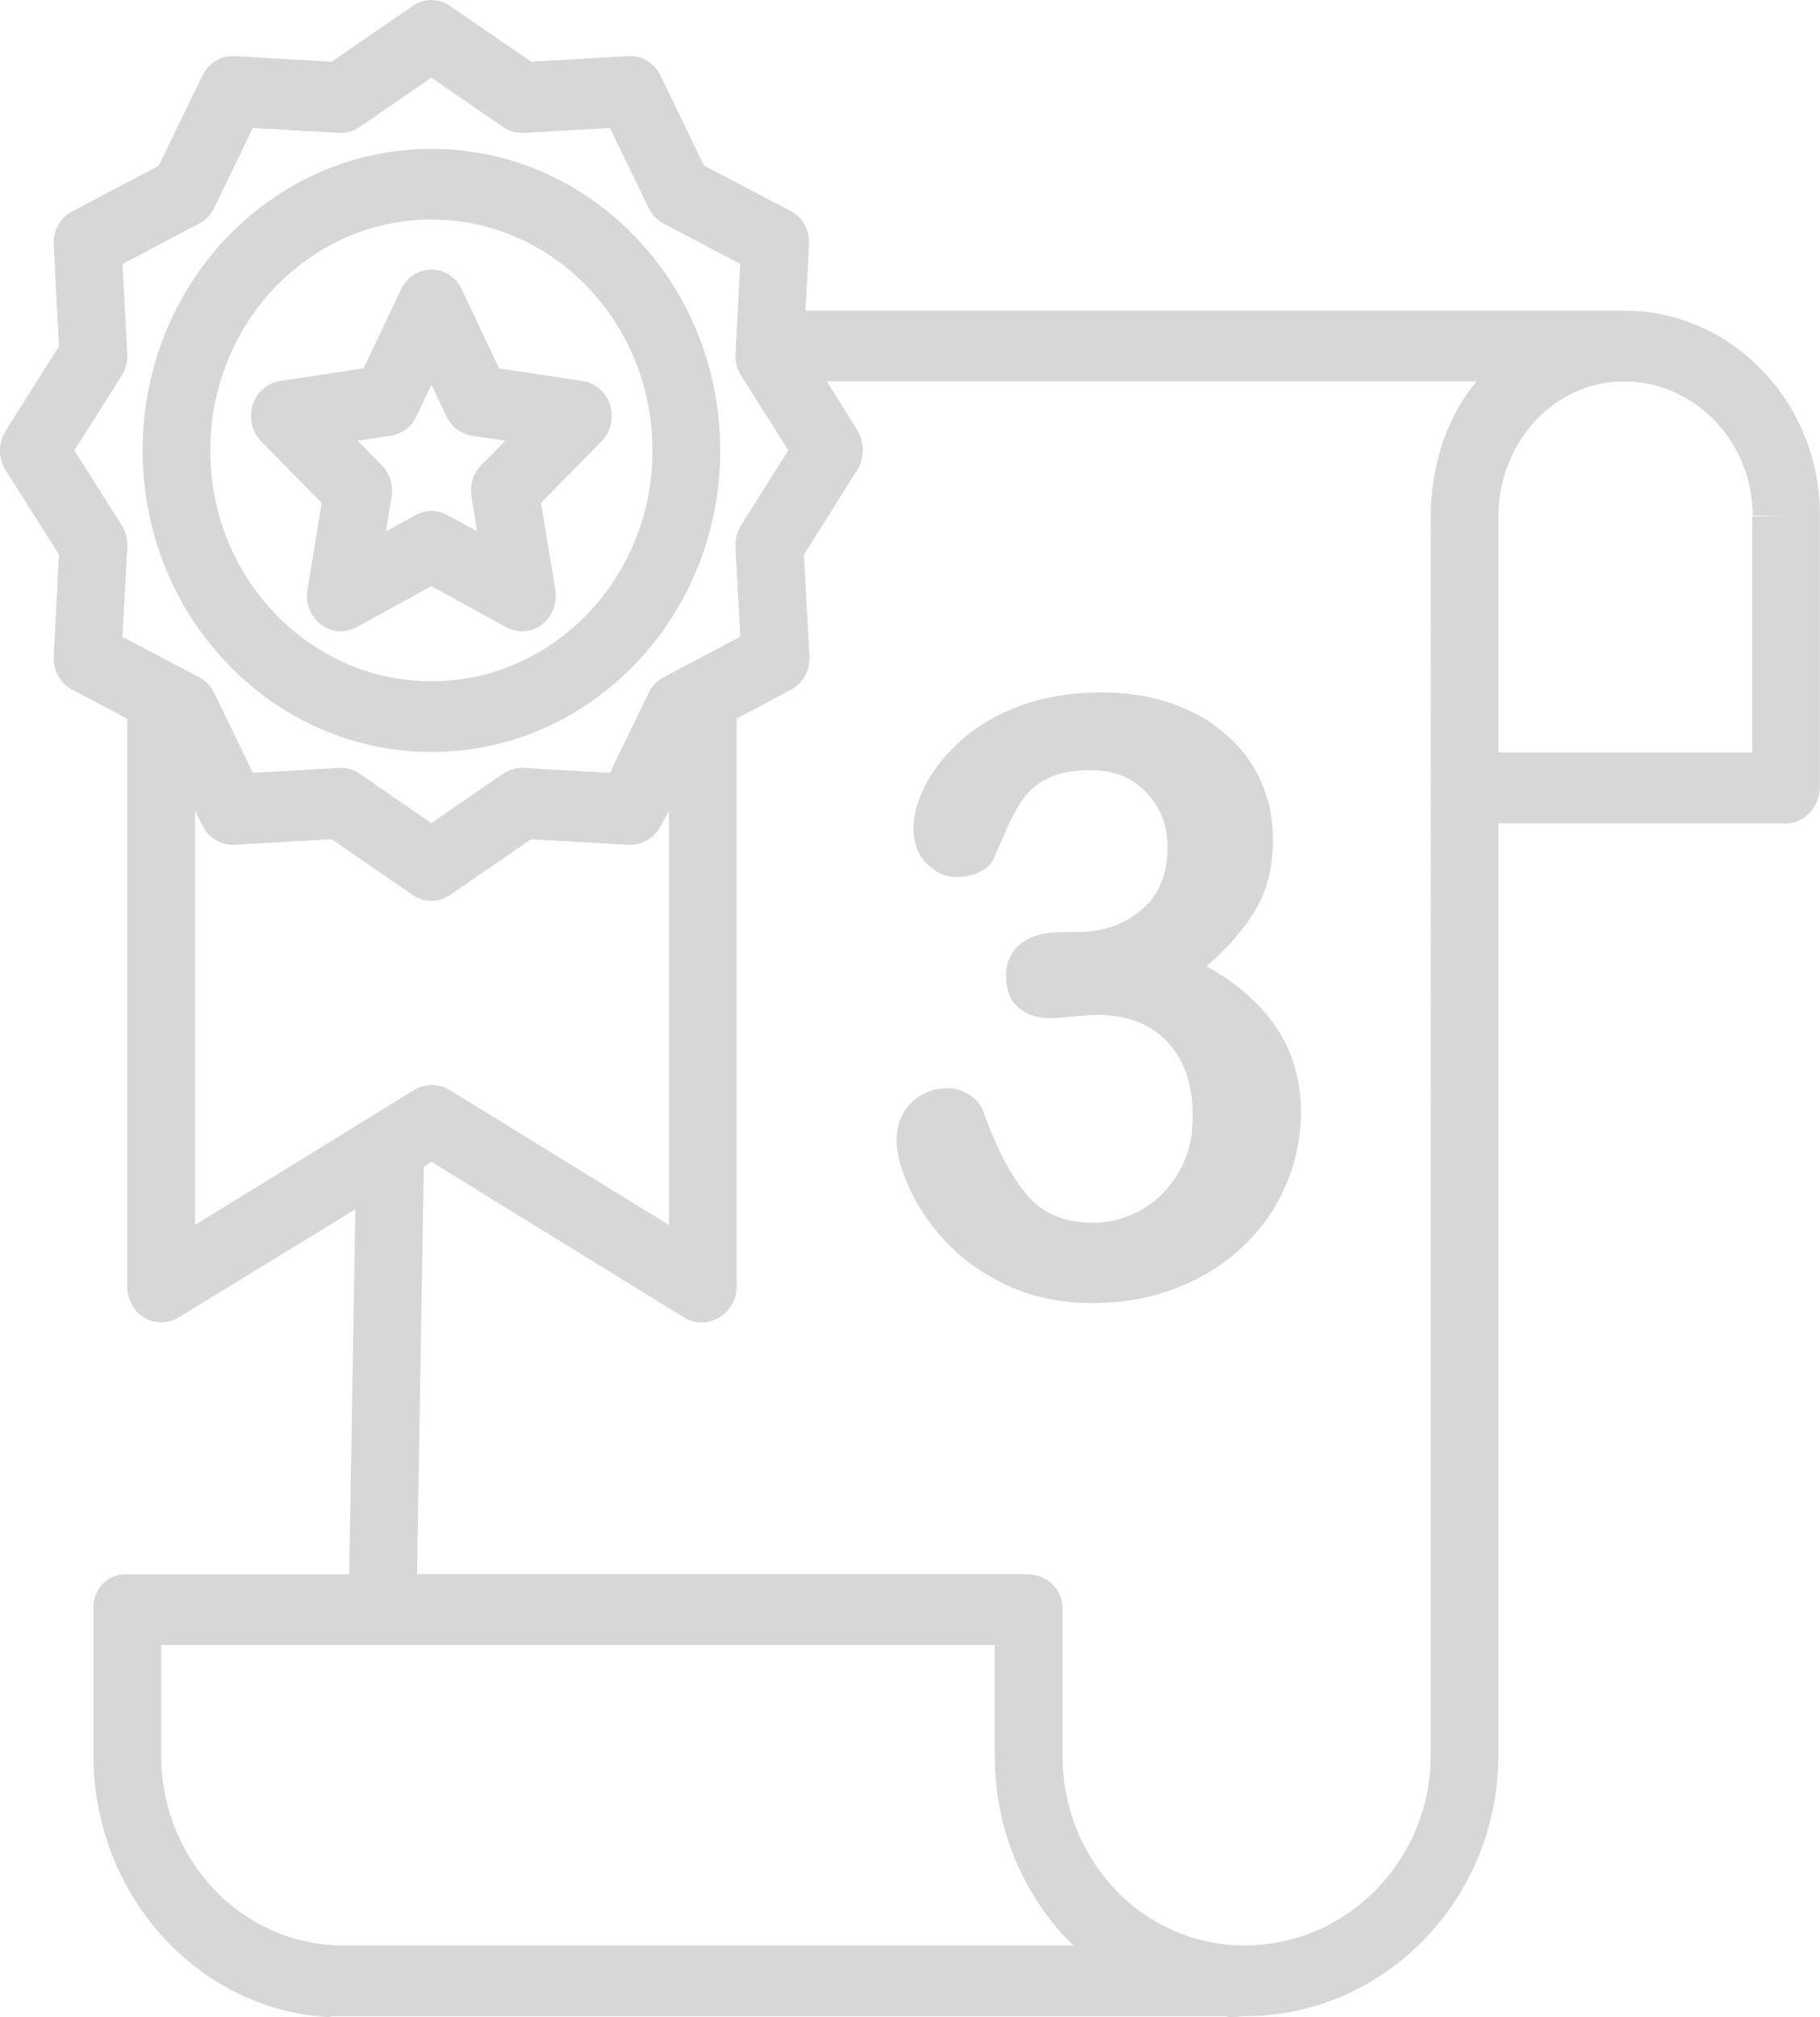 <?xml version="1.0" encoding="utf-8"?>
<!-- Generator: Adobe Illustrator 14.0.0, SVG Export Plug-In . SVG Version: 6.00 Build 43363)  -->
<!DOCTYPE svg PUBLIC "-//W3C//DTD SVG 1.1//EN" "http://www.w3.org/Graphics/SVG/1.1/DTD/svg11.dtd">
<svg version="1.1" id="Layer_1" xmlns="http://www.w3.org/2000/svg" xmlns:xlink="http://www.w3.org/1999/xlink" x="0px" y="0px"
	 width="37.001px" height="41px" viewBox="-69.64 607.945 37.001 41" enable-background="new -69.64 607.945 37.001 41"
	 xml:space="preserve">
<path fill="#D7D7D7" d="M-33.803,615.486c-0.741-0.782-1.748-1.224-2.801-1.226h-16.66l0.072-1.354
	c0.016-0.282-0.133-0.547-0.376-0.673l-1.759-0.923l-0.887-1.832c-0.123-0.255-0.381-0.409-0.653-0.393l-1.976,0.114l-1.648-1.134
	c-0.23-0.159-0.528-0.159-0.758,0l-1.648,1.135l-1.977-0.114c-0.272-0.015-0.527,0.139-0.65,0.394l-0.89,1.835l-1.757,0.926
	c-0.245,0.129-0.394,0.396-0.377,0.682l0.107,2.062l-1.087,1.721c-0.15,0.24-0.15,0.551,0,0.792l1.087,1.721l-0.107,2.062
	c-0.017,0.285,0.13,0.552,0.375,0.681l1.121,0.592v11.552c0.001,0.258,0.134,0.497,0.351,0.624c0.215,0.128,0.479,0.125,0.691-0.006
	l3.594-2.199l-0.125,7.421h-4.534c-0.176-0.007-0.348,0.063-0.474,0.19c-0.127,0.13-0.194,0.307-0.191,0.492v2.995
	c0,2.859,2.151,5.198,4.818,5.324v-0.021h18.238v0.018c0.171,0.007,0.241-0.018,0.343-0.018h0.014c2.817,0,5.149-2.361,5.149-5.304
	v-18.943h5.858c0.381,0,0.68-0.354,0.68-0.75v-5.494C-32.634,617.327-33.055,616.266-33.803,615.486z M-67.164,618.624l-0.964-1.524
	l0.964-1.523c0.08-0.129,0.121-0.282,0.112-0.436l-0.097-1.83l1.558-0.822c0.131-0.069,0.238-0.18,0.305-0.317l0.786-1.626
	l1.753,0.1c0.147,0.008,0.293-0.032,0.416-0.118l1.461-1.004l1.46,1.004c0.123,0.086,0.27,0.126,0.417,0.118l1.753-0.1l0.787,1.626
	c0.066,0.137,0.172,0.248,0.304,0.317l1.558,0.821l-0.096,1.83c-0.009,0.154,0.031,0.307,0.112,0.436l0.962,1.523l-0.962,1.524
	c-0.081,0.129-0.121,0.282-0.112,0.435l0.096,1.83l-1.558,0.822c-0.132,0.069-0.237,0.181-0.304,0.318l-0.787,1.626l-1.753-0.101
	c-0.147-0.009-0.294,0.033-0.417,0.117l-1.46,1.005l-1.461-1.005c-0.111-0.077-0.242-0.118-0.377-0.118
	c-0.013,0-0.025,0-0.039,0.001l-1.752,0.101l-0.787-1.626c-0.066-0.137-0.174-0.249-0.305-0.317l-1.558-0.822l0.097-1.83
	C-67.042,618.906-67.083,618.753-67.164,618.624z M-65.674,624.422l0.147,0.3c0.124,0.255,0.379,0.409,0.653,0.394l1.977-0.113
	l1.648,1.134c0.229,0.159,0.527,0.159,0.758,0l1.648-1.134l1.976,0.113c0.278,0.016,0.537-0.138,0.668-0.394l0.159-0.3v8.422
	l-4.465-2.747c-0.219-0.133-0.489-0.133-0.711,0l-4.459,2.747V624.422z M-62.647,647.487h-0.004
	c-0.985,0.004-1.931-0.401-2.625-1.128c-0.698-0.725-1.089-1.711-1.087-2.739v-2.241h16.947v2.231
	c-0.012,1.469,0.569,2.873,1.595,3.877H-62.647z M-40.553,643.62c0,2.148-1.716,3.867-3.774,3.867h-0.013
	c-0.982,0.004-1.928-0.404-2.623-1.132s-1.081-1.717-1.076-2.743v-2.986c0-0.396-0.339-0.683-0.719-0.683h-12.404l0.138-8.279
	l0.155-0.105l5.138,3.167c0.107,0.065,0.228,0.099,0.351,0.099c0.124,0,0.247-0.033,0.356-0.096
	c0.219-0.127,0.355-0.364,0.361-0.625v-11.552l1.109-0.592c0.242-0.13,0.389-0.397,0.369-0.681l-0.111-2.062l1.085-1.721
	c0.151-0.246,0.151-0.562-0.001-0.807l-0.618-0.993h13.21c-0.605,0.719-0.933,1.71-0.933,2.748V643.62z M-34.014,618.444v4.796
	h-5.163v-4.796c0-1.496,1.124-2.747,2.556-2.747h0.017c1.436,0.015,2.593,1.231,2.598,2.73l0.684,0.002L-34.014,618.444z
	 M-60.87,623.23c3.242,0,5.872-2.744,5.872-6.13c0.001-3.385-2.629-6.129-5.871-6.129c-3.243,0-5.872,2.744-5.872,6.129
	C-66.738,620.483-64.111,623.226-60.87,623.23z M-60.87,612.407c2.482,0,4.495,2.102,4.495,4.692
	c0.002,2.592-2.012,4.693-4.494,4.693c-2.484,0-4.497-2.101-4.497-4.693C-65.363,614.51-63.351,612.41-60.87,612.407z
	 M-63.39,619.936c-0.044,0.27,0.062,0.542,0.274,0.703c0.214,0.161,0.493,0.182,0.725,0.054l1.521-0.834l1.521,0.834
	c0.233,0.128,0.514,0.107,0.727-0.054c0.211-0.161,0.316-0.433,0.273-0.703l-0.292-1.768l1.23-1.252
	c0.188-0.191,0.254-0.476,0.175-0.736c-0.081-0.26-0.297-0.45-0.556-0.49l-1.701-0.257l-0.76-1.608
	c-0.115-0.246-0.355-0.401-0.617-0.401c-0.261,0-0.502,0.155-0.616,0.401l-0.762,1.608l-1.7,0.257
	c-0.26,0.04-0.475,0.229-0.556,0.49c-0.082,0.26-0.014,0.545,0.174,0.736l1.23,1.252L-63.39,619.936z M-61.692,616.801
	c0.224-0.034,0.42-0.181,0.518-0.393l0.305-0.642l0.304,0.642c0.101,0.212,0.294,0.359,0.518,0.393l0.679,0.103l-0.491,0.5
	c-0.162,0.165-0.235,0.403-0.196,0.636l0.115,0.706l-0.608-0.334c-0.2-0.109-0.438-0.109-0.639,0l-0.607,0.334l0.115-0.706
	c0.04-0.233-0.036-0.471-0.198-0.636l-0.491-0.5L-61.692,616.801z M-47.709,626.887c0.493,0,0.917-0.149,1.272-0.447
	c0.356-0.298,0.534-0.727,0.534-1.284c0-0.425-0.141-0.791-0.425-1.098s-0.666-0.459-1.149-0.459c-0.325,0-0.595,0.047-0.807,0.141
	s-0.378,0.218-0.501,0.373c-0.123,0.155-0.24,0.354-0.35,0.597s-0.21,0.472-0.302,0.688c-0.054,0.116-0.149,0.207-0.288,0.273
	c-0.14,0.066-0.301,0.1-0.482,0.1c-0.214,0-0.411-0.09-0.59-0.27c-0.179-0.179-0.27-0.418-0.27-0.716
	c0-0.287,0.085-0.59,0.253-0.907c0.169-0.317,0.415-0.62,0.738-0.907c0.324-0.287,0.728-0.518,1.209-0.691
	c0.482-0.174,1.02-0.261,1.614-0.261c0.519,0,0.993,0.073,1.422,0.22c0.428,0.146,0.8,0.357,1.115,0.634
	c0.315,0.276,0.555,0.596,0.715,0.961c0.16,0.364,0.241,0.756,0.241,1.176c0,0.552-0.117,1.026-0.35,1.42
	c-0.233,0.395-0.566,0.78-1,1.156c0.418,0.232,0.77,0.497,1.056,0.795c0.287,0.298,0.502,0.628,0.647,0.989
	c0.144,0.362,0.216,0.754,0.216,1.174c0,0.503-0.098,0.988-0.293,1.458s-0.483,0.887-0.862,1.254
	c-0.38,0.367-0.831,0.654-1.354,0.861s-1.1,0.313-1.729,0.313c-0.644,0-1.219-0.119-1.727-0.356
	c-0.51-0.237-0.928-0.536-1.258-0.893c-0.329-0.355-0.577-0.723-0.746-1.104c-0.169-0.381-0.253-0.695-0.253-0.944
	c0-0.32,0.101-0.579,0.301-0.775c0.201-0.196,0.45-0.293,0.751-0.293c0.15,0,0.294,0.044,0.435,0.136
	c0.138,0.091,0.229,0.201,0.272,0.328c0.278,0.768,0.576,1.337,0.896,1.709c0.317,0.373,0.767,0.561,1.344,0.561
	c0.332,0,0.652-0.085,0.96-0.254c0.309-0.168,0.563-0.417,0.763-0.748c0.201-0.331,0.301-0.715,0.301-1.151
	c0-0.646-0.171-1.154-0.514-1.521c-0.343-0.368-0.818-0.551-1.429-0.551c-0.107,0-0.273,0.011-0.497,0.033
	c-0.226,0.022-0.37,0.033-0.435,0.033c-0.295,0-0.521-0.076-0.683-0.228s-0.24-0.363-0.24-0.634c0-0.265,0.097-0.479,0.288-0.642
	c0.192-0.163,0.479-0.244,0.858-0.244H-47.709z"/>
</svg>
